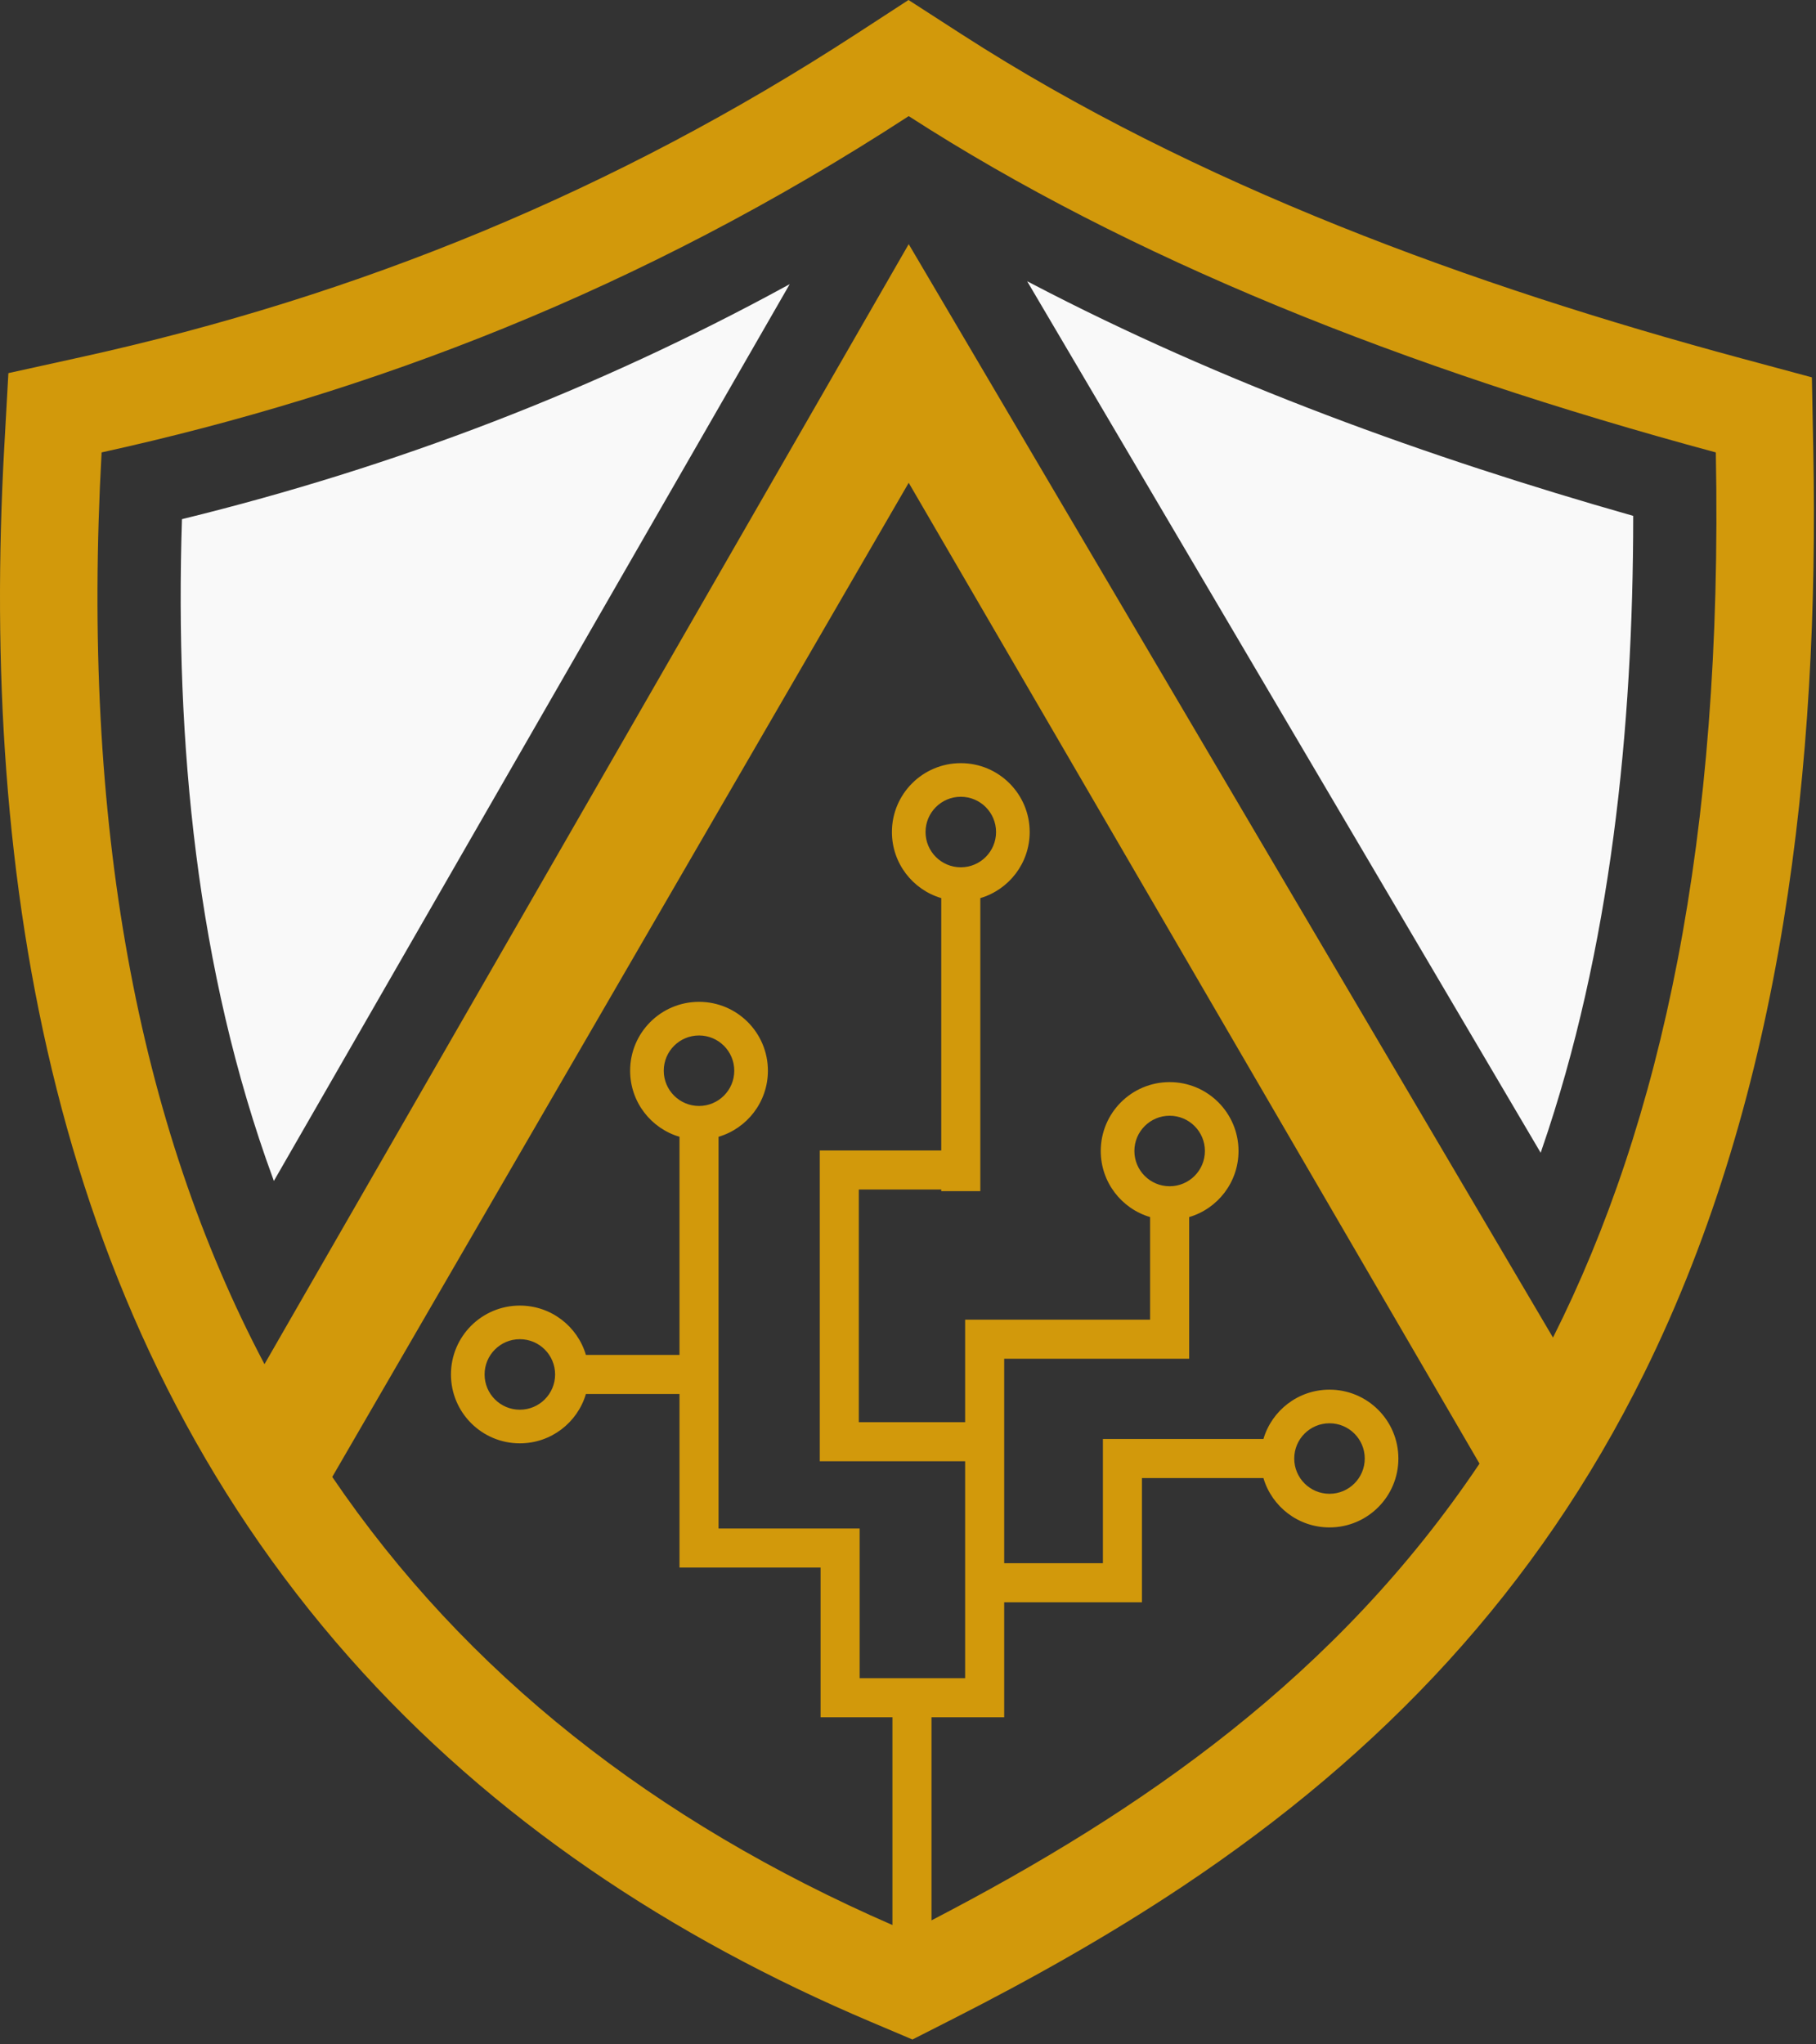 <svg width="334" height="376" viewBox="0 0 334 376" fill="none" xmlns="http://www.w3.org/2000/svg">
<rect x="0" y="0" width="334" height="376" fill="#333333" stroke="none"/>
<g clip-path="url(#clip0_5719_2874)">
<path fill-rule="evenodd" clip-rule="evenodd" d="M189.61 52.389L283.299 211.402C296.033 174.433 300.096 133.873 300.119 95.083C262.453 84.36 224.552 70.657 189.61 52.389ZM144.549 52.945C109.565 71.998 72.763 86.112 33.722 95.697C32.436 136.368 36.4 178.284 50.423 216.591L144.549 52.945Z" fill="#F9F9F9" stroke="#F9F9F9" stroke-width="0.526"/>
<path fill-rule="evenodd" clip-rule="evenodd" d="M167.13 44.904L48.644 250.911C25.34 206.792 14.901 151.294 18.687 83.213C68.169 72.323 117.651 53.532 167.13 21.358C207.716 47.538 257.967 67.675 315.575 83.213C316.944 154.51 305.474 206.546 285.628 246.02L167.13 44.904ZM95.609 246.316C99.192 246.316 102.095 249.219 102.095 252.802C102.095 256.382 99.192 259.286 95.609 259.286C92.029 259.286 89.126 256.382 89.126 252.802C89.126 249.219 92.029 246.316 95.609 246.316ZM244.522 261.783C248.102 261.783 251.005 264.685 251.005 268.266C251.005 271.848 248.102 274.751 244.522 274.751C240.939 274.751 238.036 271.848 238.036 268.266C238.036 264.685 240.939 261.783 244.522 261.783ZM215.12 205.217C218.703 205.217 221.606 208.119 221.606 211.703C221.606 215.283 218.703 218.186 215.12 218.186C211.54 218.186 208.637 215.283 208.637 211.703C208.637 208.119 211.54 205.217 215.12 205.217ZM176.711 146.549C180.291 146.549 183.195 149.452 183.195 153.035C183.195 156.617 180.291 159.521 176.711 159.521C173.128 159.521 170.226 156.617 170.226 153.035C170.226 149.452 173.128 146.549 176.711 146.549ZM128.564 190.453C132.144 190.453 135.047 193.356 135.047 196.936C135.047 200.516 132.144 203.419 128.564 203.419C124.981 203.419 122.078 200.516 122.078 196.936C122.078 193.356 124.981 190.453 128.564 190.453ZM171.323 315.854V353.208C210.149 333.048 245.897 308.277 272.111 269.205L167.13 88.798L61.108 271.65C85.667 307.781 120.33 334.972 164.139 354.072V315.854H158.105H150.971H150.922V288.32H132.155H124.972V281.136V256.394H107.761C106.212 261.64 101.359 265.471 95.609 265.471C88.611 265.471 82.94 259.798 82.94 252.802C82.94 245.804 88.611 240.134 95.609 240.134C101.359 240.134 106.212 243.962 107.761 249.211H124.972V209.088C119.723 207.539 115.894 202.686 115.894 196.936C115.894 189.938 121.566 184.267 128.564 184.267C135.562 184.267 141.233 189.938 141.233 196.936C141.233 202.686 137.404 207.539 132.155 209.088V281.136H150.922H158.105V288.32V308.67H177.508V294.704V287.52V268.767H157.956H150.773V261.584V218.784V211.601H157.956H173.117V165.187C167.871 163.638 164.042 158.785 164.042 153.035C164.042 146.039 169.713 140.366 176.711 140.366C183.707 140.366 189.38 146.039 189.38 153.035C189.38 158.785 185.549 163.638 180.301 165.187V211.601V218.784V219.086H173.117V218.784H157.956V261.584H177.508V249.91V242.727H184.692H211.528V223.854C206.28 222.306 202.451 217.452 202.451 211.703C202.451 204.704 208.122 199.031 215.12 199.031C222.119 199.031 227.789 204.704 227.789 211.703C227.789 217.452 223.961 222.306 218.712 223.854V242.727V249.86V249.91H184.692V261.584V268.767V287.52H202.848V271.859V264.674H210.031H232.37C233.916 259.427 238.771 255.597 244.522 255.597C251.517 255.597 257.191 261.27 257.191 268.266C257.191 275.264 251.517 280.937 244.522 280.937C238.771 280.937 233.918 277.107 232.37 271.859H210.031V287.52V294.704H202.848H184.692V308.67V315.854H177.508H171.323ZM14.834 65.701C66.18 54.403 113.242 35.011 157.361 6.328L167.095 0L176.849 6.294C219.983 34.117 270.905 52.595 320.244 65.903L333.243 69.406L333.5 82.868C334.599 140.16 328.071 200.639 302.374 252.624C282.716 292.401 254.265 322.454 217.551 346.932C203.993 355.971 189.776 363.965 175.253 371.345L167.819 375.123L160.139 371.869C123.638 356.407 90.631 334.69 64.257 304.877C9.768 243.282 -3.646 161.936 0.785 82.215L1.542 68.628L14.834 65.701Z" fill="#D2990B"/>
</g>
<defs>
<clipPath id="clip0_5719_2874">
<rect width="333.615" height="375.123" fill="white"/>
</clipPath>
</defs>
</svg>
